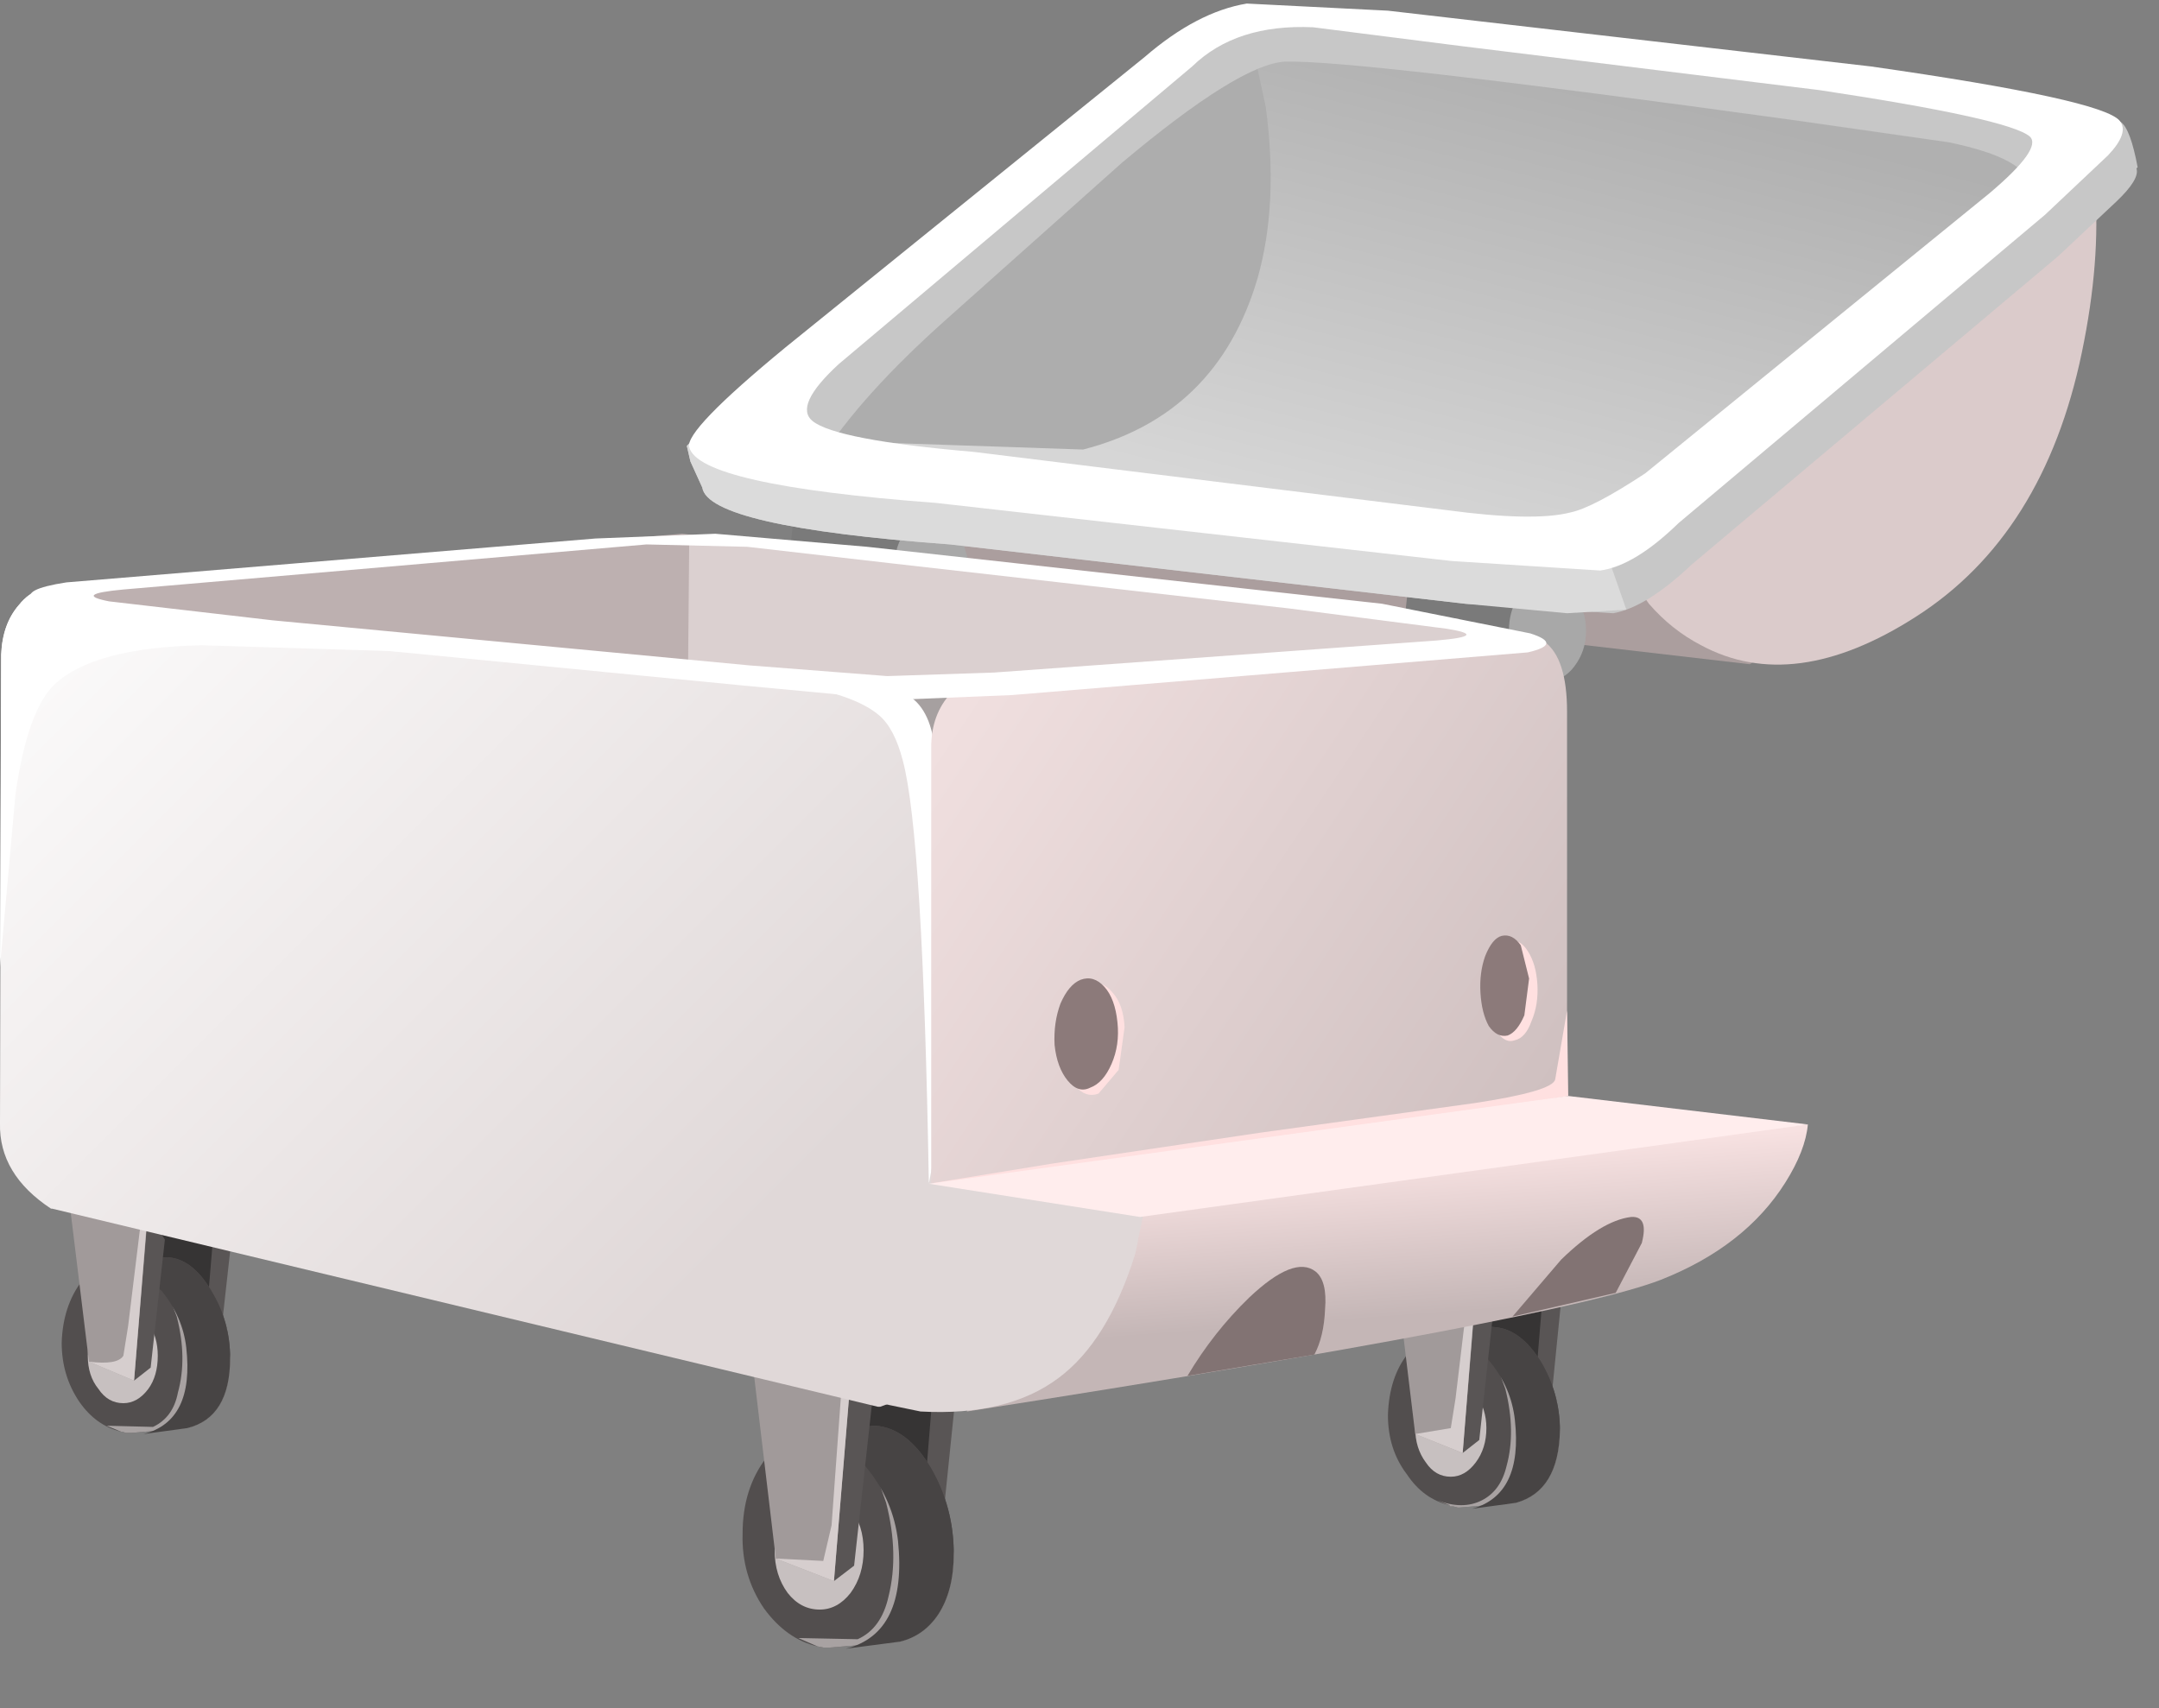 <?xml version="1.0" encoding="UTF-8" standalone="no"?>
<svg xmlns:xlink="http://www.w3.org/1999/xlink" height="72.0px" width="91.0px" xmlns="http://www.w3.org/2000/svg">
  <rect width="100%" height="100%" fill="#808080" stroke="none"/>
  <g transform="matrix(1.0, 0.0, 0.0, 1.0, 0.0, 0.0)">
    <use height="69.55" transform="matrix(1.0, 0.0, 0.0, 1.0, 0.0, 0.0)" width="90.1" xlink:href="#shape0"/>
  </g>
  <defs>
    <g id="shape0" transform="matrix(1.0, 0.0, 0.0, 1.0, 0.0, 0.0)">
      <path d="M70.5 17.4 L74.6 21.35 78.35 25.25 73.75 28.0 36.25 23.65 33.4 19.05 70.5 17.4" fill="#ab9e9e" fill-rule="evenodd" stroke="none"/>
      <path d="M66.3 26.8 L65.65 27.65 59.1 27.05 59.45 23.85 65.65 24.5 66.3 26.8" fill="#7a7a7a" fill-rule="evenodd" stroke="none"/>
      <path d="M66.85 26.6 Q66.85 27.45 66.35 28.1 65.9 28.7 65.2 28.7 64.55 28.7 64.05 28.1 63.6 27.45 63.6 26.6 63.6 25.7 64.05 25.1 64.5 24.5 65.2 24.5 65.9 24.5 66.35 25.1 66.85 25.7 66.85 26.6" fill="#a8a8a8" fill-rule="evenodd" stroke="none"/>
      <path d="M40.35 24.15 L39.75 25.0 33.2 24.35 33.5 21.2 39.75 21.8 40.35 24.15" fill="#7a7a7a" fill-rule="evenodd" stroke="none"/>
      <path d="M40.45 22.4 L40.9 23.9 40.45 25.4 Q39.95 26.0 39.3 26.0 38.65 26.0 38.15 25.4 37.7 24.75 37.7 23.9 37.7 23.05 38.15 22.4 38.65 21.8 39.3 21.8 39.95 21.8 40.45 22.4" fill="#a8a8a8" fill-rule="evenodd" stroke="none"/>
      <path d="M37.5 53.75 L40.35 58.15 39.65 64.95 38.75 65.65 37.9 63.45 37.5 53.75" fill="#595555" fill-rule="evenodd" stroke="none"/>
      <path d="M35.25 55.4 L39.55 55.8 38.75 65.65 36.35 64.65 35.25 55.4" fill="#363434" fill-rule="evenodd" stroke="none"/>
      <path d="M32.3 61.45 Q33.35 60.15 34.75 60.2 L35.15 60.15 35.5 60.2 36.9 60.1 Q38.25 60.2 39.25 61.9 40.2 63.55 40.2 65.5 40.2 67.05 39.55 68.05 38.95 68.95 37.95 69.2 L35.0 69.45 34.7 69.45 34.45 69.4 Q33.15 69.1 32.2 67.8 31.25 66.4 31.3 64.65 31.3 62.75 32.3 61.45" fill="#524e4e" fill-rule="evenodd" stroke="none"/>
      <path d="M36.4 65.35 Q36.4 66.4 35.85 67.15 35.3 67.85 34.55 67.85 33.75 67.85 33.2 67.15 32.65 66.4 32.65 65.35 32.65 64.3 33.2 63.6 33.75 62.85 34.55 62.85 35.3 62.85 35.85 63.6 36.4 64.3 36.4 65.35" fill="#c7c0c0" fill-rule="evenodd" stroke="none"/>
      <path d="M40.2 65.5 Q40.2 67.05 39.55 68.05 38.95 68.95 37.95 69.2 L35.0 69.45 34.7 69.45 34.45 69.4 33.65 69.05 36.15 69.1 Q37.15 68.65 37.45 67.3 37.9 65.5 37.35 63.35 L36.7 61.5 40.0 63.95 40.2 65.5" fill="#a8a2a2" fill-rule="evenodd" stroke="none"/>
      <path d="M34.25 60.25 L34.75 60.2 35.15 60.15 35.5 60.2 36.9 60.1 Q38.25 60.2 39.25 61.9 40.2 63.55 40.2 65.5 40.2 67.05 39.55 68.05 38.95 68.95 37.95 69.2 L35.65 69.5 Q38.25 68.85 37.85 64.95 37.65 63.25 36.55 61.9 35.55 60.65 34.25 60.25" fill="#474444" fill-rule="evenodd" stroke="none"/>
      <path d="M33.85 54.75 L36.75 59.2 36.0 66.0 35.15 66.65 34.25 64.5 33.85 54.75" fill="#595555" fill-rule="evenodd" stroke="none"/>
      <path d="M31.6 56.45 L35.95 56.85 35.15 66.65 32.7 65.7 31.6 56.45" fill="#a19a9a" fill-rule="evenodd" stroke="none"/>
      <path d="M35.85 58.15 L35.15 66.65 32.7 65.7 34.7 65.8 35.05 64.3 35.5 58.1 35.85 58.15" fill="#d6cece" fill-rule="evenodd" stroke="none"/>
      <path d="M63.55 50.8 L65.85 54.35 65.3 59.85 64.55 60.4 63.85 58.65 63.55 50.8" fill="#595555" fill-rule="evenodd" stroke="none"/>
      <path d="M61.7 52.15 L65.2 52.45 64.55 60.4 62.6 59.65 61.7 52.15" fill="#363434" fill-rule="evenodd" stroke="none"/>
      <path d="M61.35 56.05 L61.65 56.0 61.9 56.0 62.5 55.9 63.05 55.95 Q64.1 56.05 64.95 57.4 65.75 58.75 65.75 60.3 65.7 62.85 63.9 63.35 L61.5 63.55 61.45 63.55 61.25 63.5 61.1 63.5 61.1 63.45 Q60.0 63.2 59.3 62.15 58.5 61.1 58.5 59.65 58.55 58.05 59.35 57.05 60.2 56.0 61.35 56.05" fill="#524e4e" fill-rule="evenodd" stroke="none"/>
      <path d="M62.65 60.2 Q62.65 61.05 62.2 61.65 61.75 62.25 61.15 62.25 60.5 62.25 60.1 61.65 59.65 61.05 59.65 60.2 59.65 59.35 60.1 58.75 60.5 58.15 61.15 58.15 61.75 58.15 62.2 58.75 62.65 59.4 62.65 60.2" fill="#c7c0c0" fill-rule="evenodd" stroke="none"/>
      <path d="M63.5 61.8 Q63.9 60.35 63.45 58.55 L62.9 57.05 65.6 59.05 65.75 60.3 Q65.7 62.85 63.9 63.35 L61.5 63.55 61.45 63.55 61.25 63.5 61.1 63.5 61.1 63.45 60.6 63.25 Q61.65 63.65 62.45 63.25 63.25 62.85 63.5 61.8" fill="#a8a2a2" fill-rule="evenodd" stroke="none"/>
      <path d="M62.8 57.4 Q61.95 56.35 60.9 56.05 L61.35 56.05 61.65 56.0 61.9 56.0 62.5 55.9 63.05 55.95 Q64.1 56.05 64.95 57.4 65.75 58.75 65.75 60.3 65.7 62.85 63.9 63.35 L62.05 63.6 Q64.2 63.0 63.85 59.85 63.7 58.5 62.8 57.4" fill="#474444" fill-rule="evenodd" stroke="none"/>
      <path d="M60.6 51.65 L62.95 55.2 62.35 60.7 61.65 61.25 60.9 59.5 60.6 51.65" fill="#595555" fill-rule="evenodd" stroke="none"/>
      <path d="M58.75 53.0 L62.3 53.3 61.65 61.25 59.65 60.45 58.75 53.0" fill="#a19a9a" fill-rule="evenodd" stroke="none"/>
      <path d="M62.2 54.35 L61.65 61.25 59.65 60.45 61.15 60.2 61.35 58.95 61.9 54.35 62.2 54.35" fill="#d6cece" fill-rule="evenodd" stroke="none"/>
      <path d="M9.85 51.4 L9.25 56.8 8.55 57.35 7.85 55.65 7.55 47.9 9.85 51.4" fill="#595555" fill-rule="evenodd" stroke="none"/>
      <path d="M9.2 49.55 L8.55 57.35 6.65 56.6 5.75 49.25 9.2 49.55" fill="#363434" fill-rule="evenodd" stroke="none"/>
      <path d="M7.05 53.0 Q8.1 53.05 8.9 54.4 9.7 55.7 9.7 57.25 9.7 59.75 7.9 60.2 L5.55 60.4 5.3 60.4 5.15 60.35 5.1 60.35 Q4.05 60.1 3.35 59.1 2.6 58.0 2.6 56.6 2.65 55.05 3.45 54.0 4.25 53.0 5.4 53.05 L5.95 53.05 7.05 53.0" fill="#524e4e" fill-rule="evenodd" stroke="none"/>
      <path d="M6.65 57.15 Q6.65 58.0 6.25 58.55 5.8 59.15 5.2 59.15 4.55 59.15 4.15 58.55 3.7 58.0 3.7 57.15 3.7 56.3 4.15 55.75 4.55 55.15 5.2 55.15 5.8 55.15 6.25 55.75 6.65 56.35 6.65 57.15" fill="#c7c0c0" fill-rule="evenodd" stroke="none"/>
      <path d="M7.45 55.5 L6.9 54.05 9.55 56.0 9.7 57.25 Q9.7 59.75 7.9 60.2 L5.55 60.4 5.3 60.4 5.15 60.35 5.1 60.35 4.5 60.1 6.45 60.15 Q7.3 59.75 7.5 58.7 7.9 57.25 7.45 55.5" fill="#a8a2a2" fill-rule="evenodd" stroke="none"/>
      <path d="M5.95 53.05 L7.05 53.0 Q8.1 53.05 8.9 54.4 9.7 55.7 9.7 57.25 9.7 59.75 7.9 60.2 L6.05 60.45 Q8.2 59.9 7.85 56.8 7.7 55.5 6.8 54.4 L4.95 53.1 5.95 53.05" fill="#474444" fill-rule="evenodd" stroke="none"/>
      <path d="M6.95 52.25 L6.35 57.65 5.65 58.2 4.95 56.45 4.65 48.75 6.95 52.25" fill="#595555" fill-rule="evenodd" stroke="none"/>
      <path d="M2.85 50.05 L6.3 50.35 5.65 58.2 3.75 57.4 2.85 50.05" fill="#a19a9a" fill-rule="evenodd" stroke="none"/>
      <path d="M6.2 51.4 L5.65 58.2 3.75 57.4 Q4.95 57.55 5.2 57.15 L5.4 55.9 5.95 51.4 6.2 51.4" fill="#d6cece" fill-rule="evenodd" stroke="none"/>
      <path d="M40.85 28.2 Q41.8 28.2 41.95 29.25 L41.85 30.3 39.7 32.65 39.35 32.6 39.25 56.1 Q39.25 58.6 37.1 59.3 L37.0 59.3 2.2 50.95 2.15 50.95 Q-0.05 49.5 0.0 47.35 L0.05 27.6 Q0.1 26.3 0.8 25.5 1.2 25.0 1.7 24.85 L2.0 25.15 36.95 29.05 38.35 28.65 40.85 28.2" fill="url(#gradient0)" fill-rule="evenodd" stroke="none"/>
      <path d="M20.25 27.6 L18.2 27.5 8.5 27.2 Q3.95 27.3 2.3 28.85 1.15 29.95 0.65 33.5 L0.0 40.75 0.05 27.6 Q0.1 26.3 0.8 25.5 1.2 25.0 1.7 24.85 L2.0 25.15 20.25 27.6" fill="#ffffff" fill-rule="evenodd" stroke="none"/>
      <path d="M40.9 29.5 L41.25 31.0 39.7 32.65 39.35 32.6 39.3 49.1 39.15 49.9 Q38.9 35.2 38.05 32.05 37.7 30.7 37.05 30.15 36.0 29.25 33.15 28.8 L36.95 29.05 38.55 28.55 Q40.45 28.95 40.9 29.5" fill="#ffffff" fill-rule="evenodd" stroke="none"/>
      <path d="M40.15 28.75 L41.0 29.95 39.4 32.45 39.3 30.95 Q38.95 29.4 37.75 29.1 36.55 28.8 38.2 28.75 L40.15 28.75" fill="#a6a0a0" fill-rule="evenodd" stroke="none"/>
      <path d="M65.1 27.05 Q66.05 27.75 66.05 30.0 L66.05 51.75 Q66.05 53.5 65.55 54.35 L64.9 55.0 64.85 55.0 40.45 59.45 40.4 59.45 Q39.25 58.3 39.25 56.2 L39.25 31.5 Q39.25 30.1 40.1 29.2 40.5 28.75 41.05 28.5 L40.4 28.25 64.4 27.0 65.1 27.05" fill="url(#gradient1)" fill-rule="evenodd" stroke="none"/>
      <path d="M62.15 27.25 L39.9 29.1 24.95 28.05 3.5 25.6 3.75 24.6 28.75 22.5 61.5 26.1 62.15 27.25" fill="#bdb0b0" fill-rule="evenodd" stroke="none"/>
      <path d="M61.6 26.3 L62.15 27.25 39.9 29.1 29.0 28.35 29.05 22.8 30.05 22.65 61.6 26.3" fill="#dbd0d0" fill-rule="evenodd" stroke="none"/>
      <path d="M66.1 46.2 L44.0 50.0 39.15 49.9 44.35 49.05 53.1 47.75 62.15 46.5 Q65.45 46.0 65.55 45.5 L66.05 42.6 66.1 46.2" fill="#ffe0e0" fill-rule="evenodd" stroke="none"/>
      <path d="M58.25 25.45 L64.5 26.7 Q65.9 27.15 64.4 27.5 L42.65 29.3 37.75 29.5 31.35 28.9 7.75 26.6 Q2.15 25.95 1.4 25.3 0.85 24.85 2.8 24.55 L25.1 22.7 30.15 22.5 36.55 23.05 58.25 25.45 M60.55 27.0 Q62.85 26.8 60.95 26.5 L54.35 25.65 37.6 23.75 31.5 23.05 27.25 22.95 5.2 24.85 Q3.05 25.05 4.6 25.35 L11.5 26.15 31.6 28.05 37.4 28.5 41.9 28.35 60.55 27.0" fill="#ffffff" fill-rule="evenodd" stroke="none"/>
      <path d="M76.2 47.4 Q76.1 48.5 75.25 49.85 73.55 52.55 70.0 53.95 65.75 55.6 40.75 59.5 L44.6 52.15 57.45 48.85 76.2 47.4" fill="url(#gradient2)" fill-rule="evenodd" stroke="none"/>
      <path d="M68.75 51.3 Q69.5 51.25 69.2 52.4 L68.1 54.5 63.75 55.5 65.8 53.1 Q67.5 51.45 68.75 51.3" fill="#827373" fill-rule="evenodd" stroke="none"/>
      <path d="M55.4 57.1 L50.05 58.0 Q51.15 56.15 52.65 54.7 54.55 52.9 55.45 53.6 55.95 54.0 55.85 55.2 55.8 56.35 55.4 57.1" fill="#827373" fill-rule="evenodd" stroke="none"/>
      <path d="M38.7 49.8 L44.15 50.4 48.55 49.45 47.85 52.85 Q46.7 56.55 44.6 58.1 42.45 59.7 38.8 59.5 L34.2 58.55 Q33.1 58.2 33.05 55.1 L33.25 52.05 Q36.0 50.95 38.7 49.8" fill="#e0d8d8" fill-rule="evenodd" stroke="none"/>
      <path d="M66.1 46.2 L76.2 47.4 48.05 51.3 39.15 49.9 66.1 46.2" fill="#ffeded" fill-rule="evenodd" stroke="none"/>
      <path d="M47.4 43.3 L47.15 45.1 46.3 46.1 Q45.75 46.3 45.3 45.75 44.85 45.25 44.75 44.3 44.7 43.35 45.0 42.55 45.35 41.75 45.9 41.5 46.45 41.3 46.9 41.85 47.35 42.35 47.4 43.3" fill="#ffe0e0" fill-rule="evenodd" stroke="none"/>
      <path d="M64.8 41.5 Q64.85 42.35 64.55 43.05 64.3 43.75 63.85 43.85 63.45 44.0 63.1 43.5 62.75 42.95 62.7 42.05 62.65 41.2 62.95 40.5 63.2 39.8 63.65 39.7 64.05 39.55 64.4 40.1 64.75 40.65 64.8 41.5" fill="#ffe0e0" fill-rule="evenodd" stroke="none"/>
      <path d="M47.1 43.1 Q47.2 44.05 46.85 44.85 46.5 45.65 45.95 45.85 45.45 46.1 45.0 45.55 44.55 45.0 44.45 44.05 44.4 43.1 44.7 42.3 45.05 41.5 45.55 41.3 46.1 41.1 46.55 41.6 47.0 42.1 47.1 43.1" fill="#8c7a7a" fill-rule="evenodd" stroke="none"/>
      <path d="M64.45 41.25 L64.25 42.8 Q63.95 43.5 63.55 43.65 63.1 43.75 62.75 43.25 62.45 42.7 62.4 41.85 62.35 41.0 62.6 40.3 62.9 39.55 63.3 39.45 63.75 39.35 64.1 39.85 L64.45 41.25" fill="#8c7a7a" fill-rule="evenodd" stroke="none"/>
      <path d="M87.75 14.85 Q86.15 22.55 80.75 26.0 75.6 29.3 71.7 27.2 70.45 26.55 69.5 25.45 L68.8 24.45 88.3 7.85 Q88.55 11.0 87.75 14.85" fill="#dbcbcb" fill-rule="evenodd" stroke="none"/>
      <path d="M90.1 7.05 L90.05 7.1 Q90.2 7.55 89.2 8.5 L86.75 10.8 71.3 23.8 Q69.4 25.6 68.0 25.85 L61.75 25.45 40.05 22.95 Q29.85 22.2 29.6 20.55 L29.1 19.45 28.95 18.8 29.45 18.25 51.15 1.15 55.5 0.65 75.6 2.95 Q88.95 4.8 89.4 5.15 89.8 5.45 90.1 7.05" fill="#c7c7c7" fill-rule="evenodd" stroke="none"/>
      <path d="M67.6 22.55 L67.85 23.7 68.55 25.7 66.05 25.85 61.75 25.45 40.05 22.95 Q29.85 22.2 29.6 20.55 L29.1 19.45 28.95 18.8 29.45 18.25 31.85 16.35 67.6 22.55" fill="#dbdbdb" fill-rule="evenodd" stroke="none"/>
      <path d="M82.55 4.2 L86.8 5.8 82.1 11.0 67.6 22.55 48.3 20.35 39.5 19.0 33.25 17.95 32.25 16.35 48.9 2.6 52.9 0.3 82.55 4.2" fill="url(#gradient3)" fill-rule="evenodd" stroke="none"/>
      <path d="M52.6 1.05 L53.35 4.5 Q53.9 8.6 53.0 11.75 51.3 17.5 45.65 18.95 L35.35 18.6 Q31.75 17.8 31.4 17.5 L31.75 17.4 47.4 3.5 53.25 0.7 52.6 1.05" fill="#adadad" fill-rule="evenodd" stroke="none"/>
      <path d="M84.85 4.7 L86.95 6.25 Q85.5 9.65 85.5 7.85 85.5 6.7 82.15 6.0 L75.5 5.05 Q57.0 2.5 54.15 2.6 52.25 2.7 47.3 6.85 L39.9 13.45 Q36.25 16.7 34.55 19.4 L35.55 20.0 33.1 19.4 32.0 16.95 50.25 1.65 52.9 0.3 84.85 4.7" fill="#c7c7c7" fill-rule="evenodd" stroke="none"/>
      <path d="M89.35 5.1 Q89.75 5.6 88.85 6.55 L86.2 9.05 70.75 22.05 Q68.9 23.85 67.45 24.05 L61.2 23.65 39.45 21.2 Q29.45 20.45 29.05 18.85 28.85 18.15 33.1 14.65 L48.25 2.4 Q50.45 0.5 52.55 0.15 L58.5 0.45 78.85 2.8 Q88.65 4.2 89.35 5.1 M83.85 8.15 Q86.1 6.25 85.55 5.75 84.65 5.0 76.7 3.8 L61.65 1.95 55.35 1.15 Q52.1 1.0 50.25 2.8 L35.35 15.35 Q33.45 17.1 34.25 17.75 35.25 18.55 41.05 19.05 L60.95 21.5 Q64.65 22.0 66.2 21.6 67.15 21.4 69.35 19.95 L83.85 8.15" fill="#ffffff" fill-rule="evenodd" stroke="none"/>
    </g>
    <linearGradient gradientTransform="matrix(0.019, 0.019, 0.019, -0.019, 17.25, 35.15)" gradientUnits="userSpaceOnUse" id="gradient0" spreadMethod="pad" x1="-819.2" x2="819.2">
      <stop offset="0.0" stop-color="#ffffff"/>
      <stop offset="1.0" stop-color="#e0d8d8"/>
    </linearGradient>
    <linearGradient gradientTransform="matrix(0.015, 0.01, 0.01, -0.015, 50.35, 41.7)" gradientUnits="userSpaceOnUse" id="gradient1" spreadMethod="pad" x1="-819.2" x2="819.2">
      <stop offset="0.0" stop-color="#f0dfdf"/>
      <stop offset="1.0" stop-color="#cfc0c0"/>
    </linearGradient>
    <linearGradient gradientTransform="matrix(3.0E-4, 0.004, 0.004, -3.0E-4, 58.4, 52.25)" gradientUnits="userSpaceOnUse" id="gradient2" spreadMethod="pad" x1="-819.2" x2="819.2">
      <stop offset="0.0" stop-color="#f7e1e1"/>
      <stop offset="1.0" stop-color="#c4b6b6"/>
    </linearGradient>
    <linearGradient gradientTransform="matrix(-0.003, 0.012, 0.012, 0.003, 59.3, 11.9)" gradientUnits="userSpaceOnUse" id="gradient3" spreadMethod="pad" x1="-819.2" x2="819.2">
      <stop offset="0.0" stop-color="#b0b0b0"/>
      <stop offset="1.0" stop-color="#d6d6d6"/>
    </linearGradient>
  </defs>
</svg>

